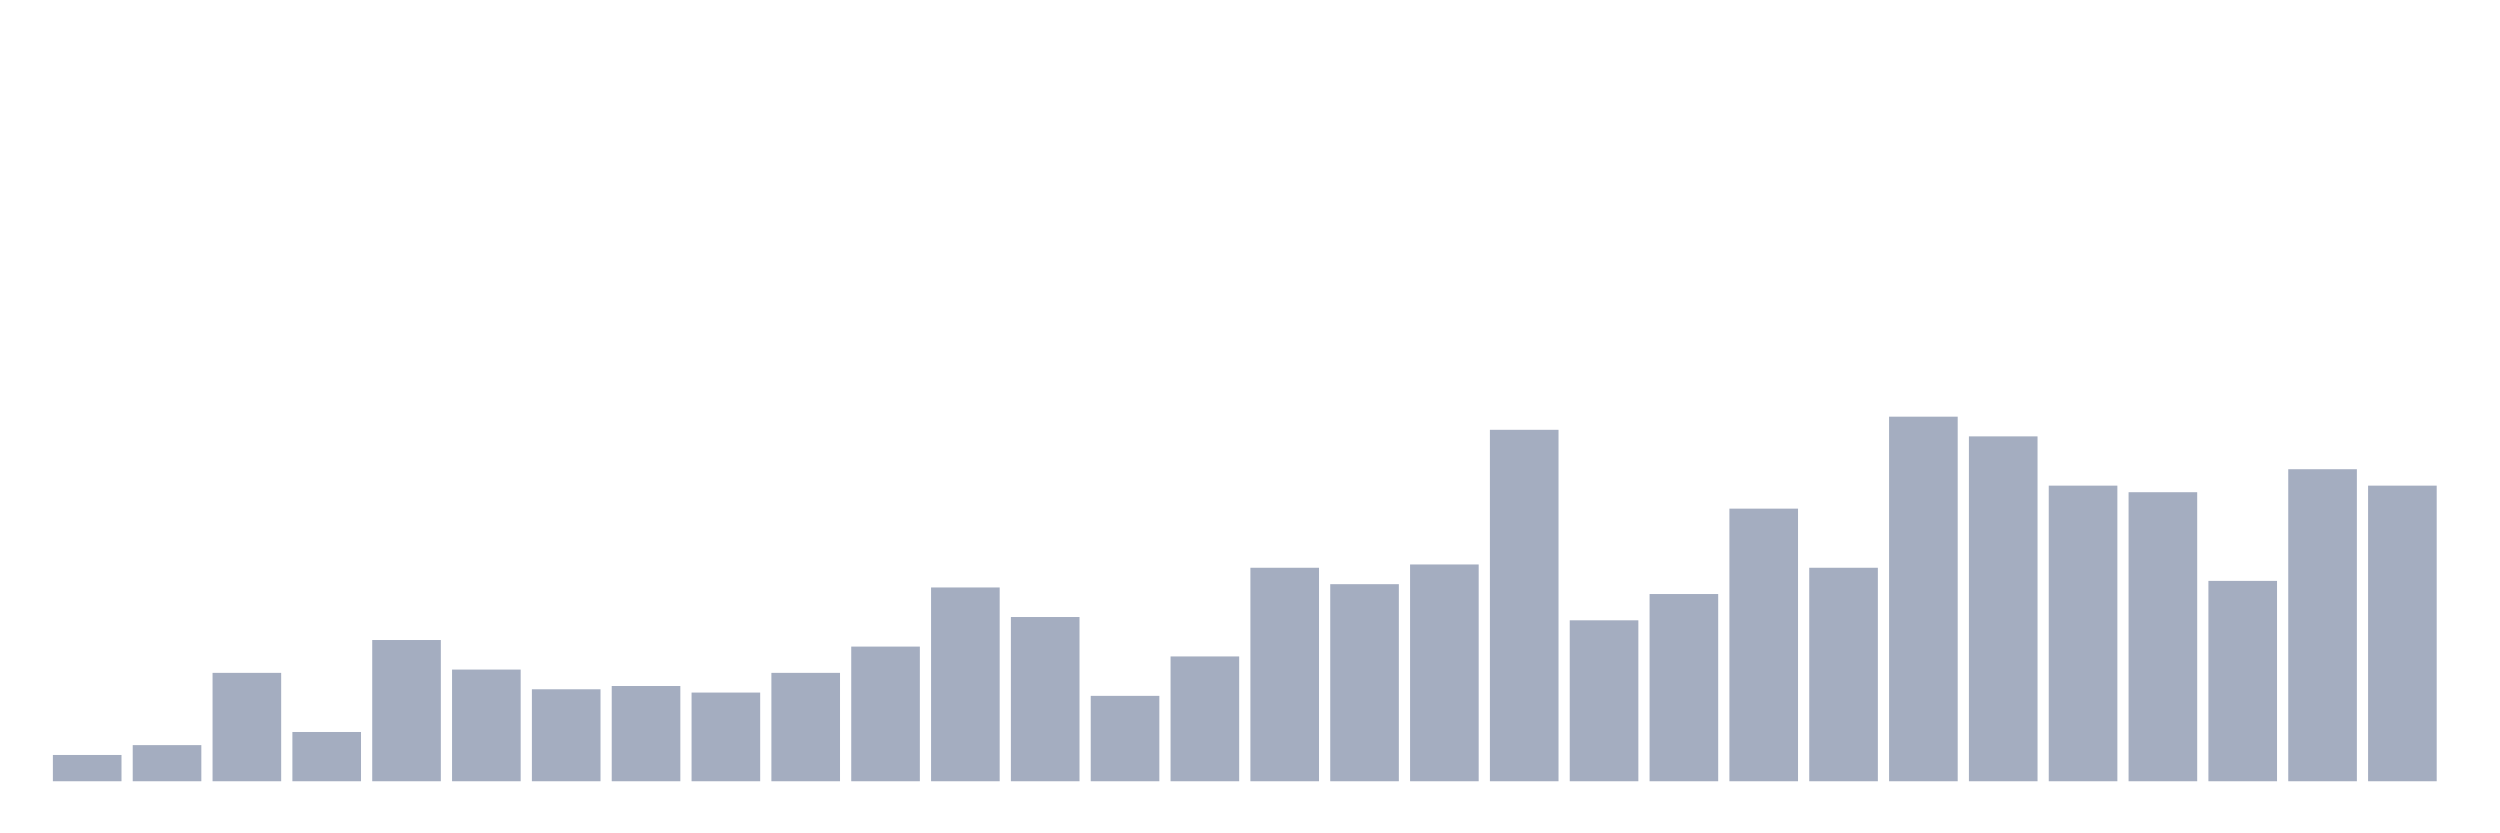 <svg xmlns="http://www.w3.org/2000/svg" viewBox="0 0 480 160"><g transform="translate(10,10)"><rect class="bar" x="0.153" width="13.175" y="134.955" height="5.045" fill="rgb(164,173,192)"></rect><rect class="bar" x="15.482" width="13.175" y="133.063" height="6.937" fill="rgb(164,173,192)"></rect><rect class="bar" x="30.81" width="13.175" y="119.189" height="20.811" fill="rgb(164,173,192)"></rect><rect class="bar" x="46.138" width="13.175" y="130.541" height="9.459" fill="rgb(164,173,192)"></rect><rect class="bar" x="61.466" width="13.175" y="112.883" height="27.117" fill="rgb(164,173,192)"></rect><rect class="bar" x="76.794" width="13.175" y="118.559" height="21.441" fill="rgb(164,173,192)"></rect><rect class="bar" x="92.123" width="13.175" y="122.342" height="17.658" fill="rgb(164,173,192)"></rect><rect class="bar" x="107.451" width="13.175" y="121.712" height="18.288" fill="rgb(164,173,192)"></rect><rect class="bar" x="122.779" width="13.175" y="122.973" height="17.027" fill="rgb(164,173,192)"></rect><rect class="bar" x="138.107" width="13.175" y="119.189" height="20.811" fill="rgb(164,173,192)"></rect><rect class="bar" x="153.436" width="13.175" y="114.144" height="25.856" fill="rgb(164,173,192)"></rect><rect class="bar" x="168.764" width="13.175" y="102.793" height="37.207" fill="rgb(164,173,192)"></rect><rect class="bar" x="184.092" width="13.175" y="108.468" height="31.532" fill="rgb(164,173,192)"></rect><rect class="bar" x="199.42" width="13.175" y="123.604" height="16.396" fill="rgb(164,173,192)"></rect><rect class="bar" x="214.748" width="13.175" y="116.036" height="23.964" fill="rgb(164,173,192)"></rect><rect class="bar" x="230.077" width="13.175" y="99.009" height="40.991" fill="rgb(164,173,192)"></rect><rect class="bar" x="245.405" width="13.175" y="102.162" height="37.838" fill="rgb(164,173,192)"></rect><rect class="bar" x="260.733" width="13.175" y="98.378" height="41.622" fill="rgb(164,173,192)"></rect><rect class="bar" x="276.061" width="13.175" y="72.523" height="67.477" fill="rgb(164,173,192)"></rect><rect class="bar" x="291.39" width="13.175" y="109.099" height="30.901" fill="rgb(164,173,192)"></rect><rect class="bar" x="306.718" width="13.175" y="104.054" height="35.946" fill="rgb(164,173,192)"></rect><rect class="bar" x="322.046" width="13.175" y="87.658" height="52.342" fill="rgb(164,173,192)"></rect><rect class="bar" x="337.374" width="13.175" y="99.009" height="40.991" fill="rgb(164,173,192)"></rect><rect class="bar" x="352.702" width="13.175" y="70" height="70" fill="rgb(164,173,192)"></rect><rect class="bar" x="368.031" width="13.175" y="73.784" height="66.216" fill="rgb(164,173,192)"></rect><rect class="bar" x="383.359" width="13.175" y="83.243" height="56.757" fill="rgb(164,173,192)"></rect><rect class="bar" x="398.687" width="13.175" y="84.505" height="55.495" fill="rgb(164,173,192)"></rect><rect class="bar" x="414.015" width="13.175" y="101.532" height="38.468" fill="rgb(164,173,192)"></rect><rect class="bar" x="429.344" width="13.175" y="80.09" height="59.91" fill="rgb(164,173,192)"></rect><rect class="bar" x="444.672" width="13.175" y="83.243" height="56.757" fill="rgb(164,173,192)"></rect></g></svg>